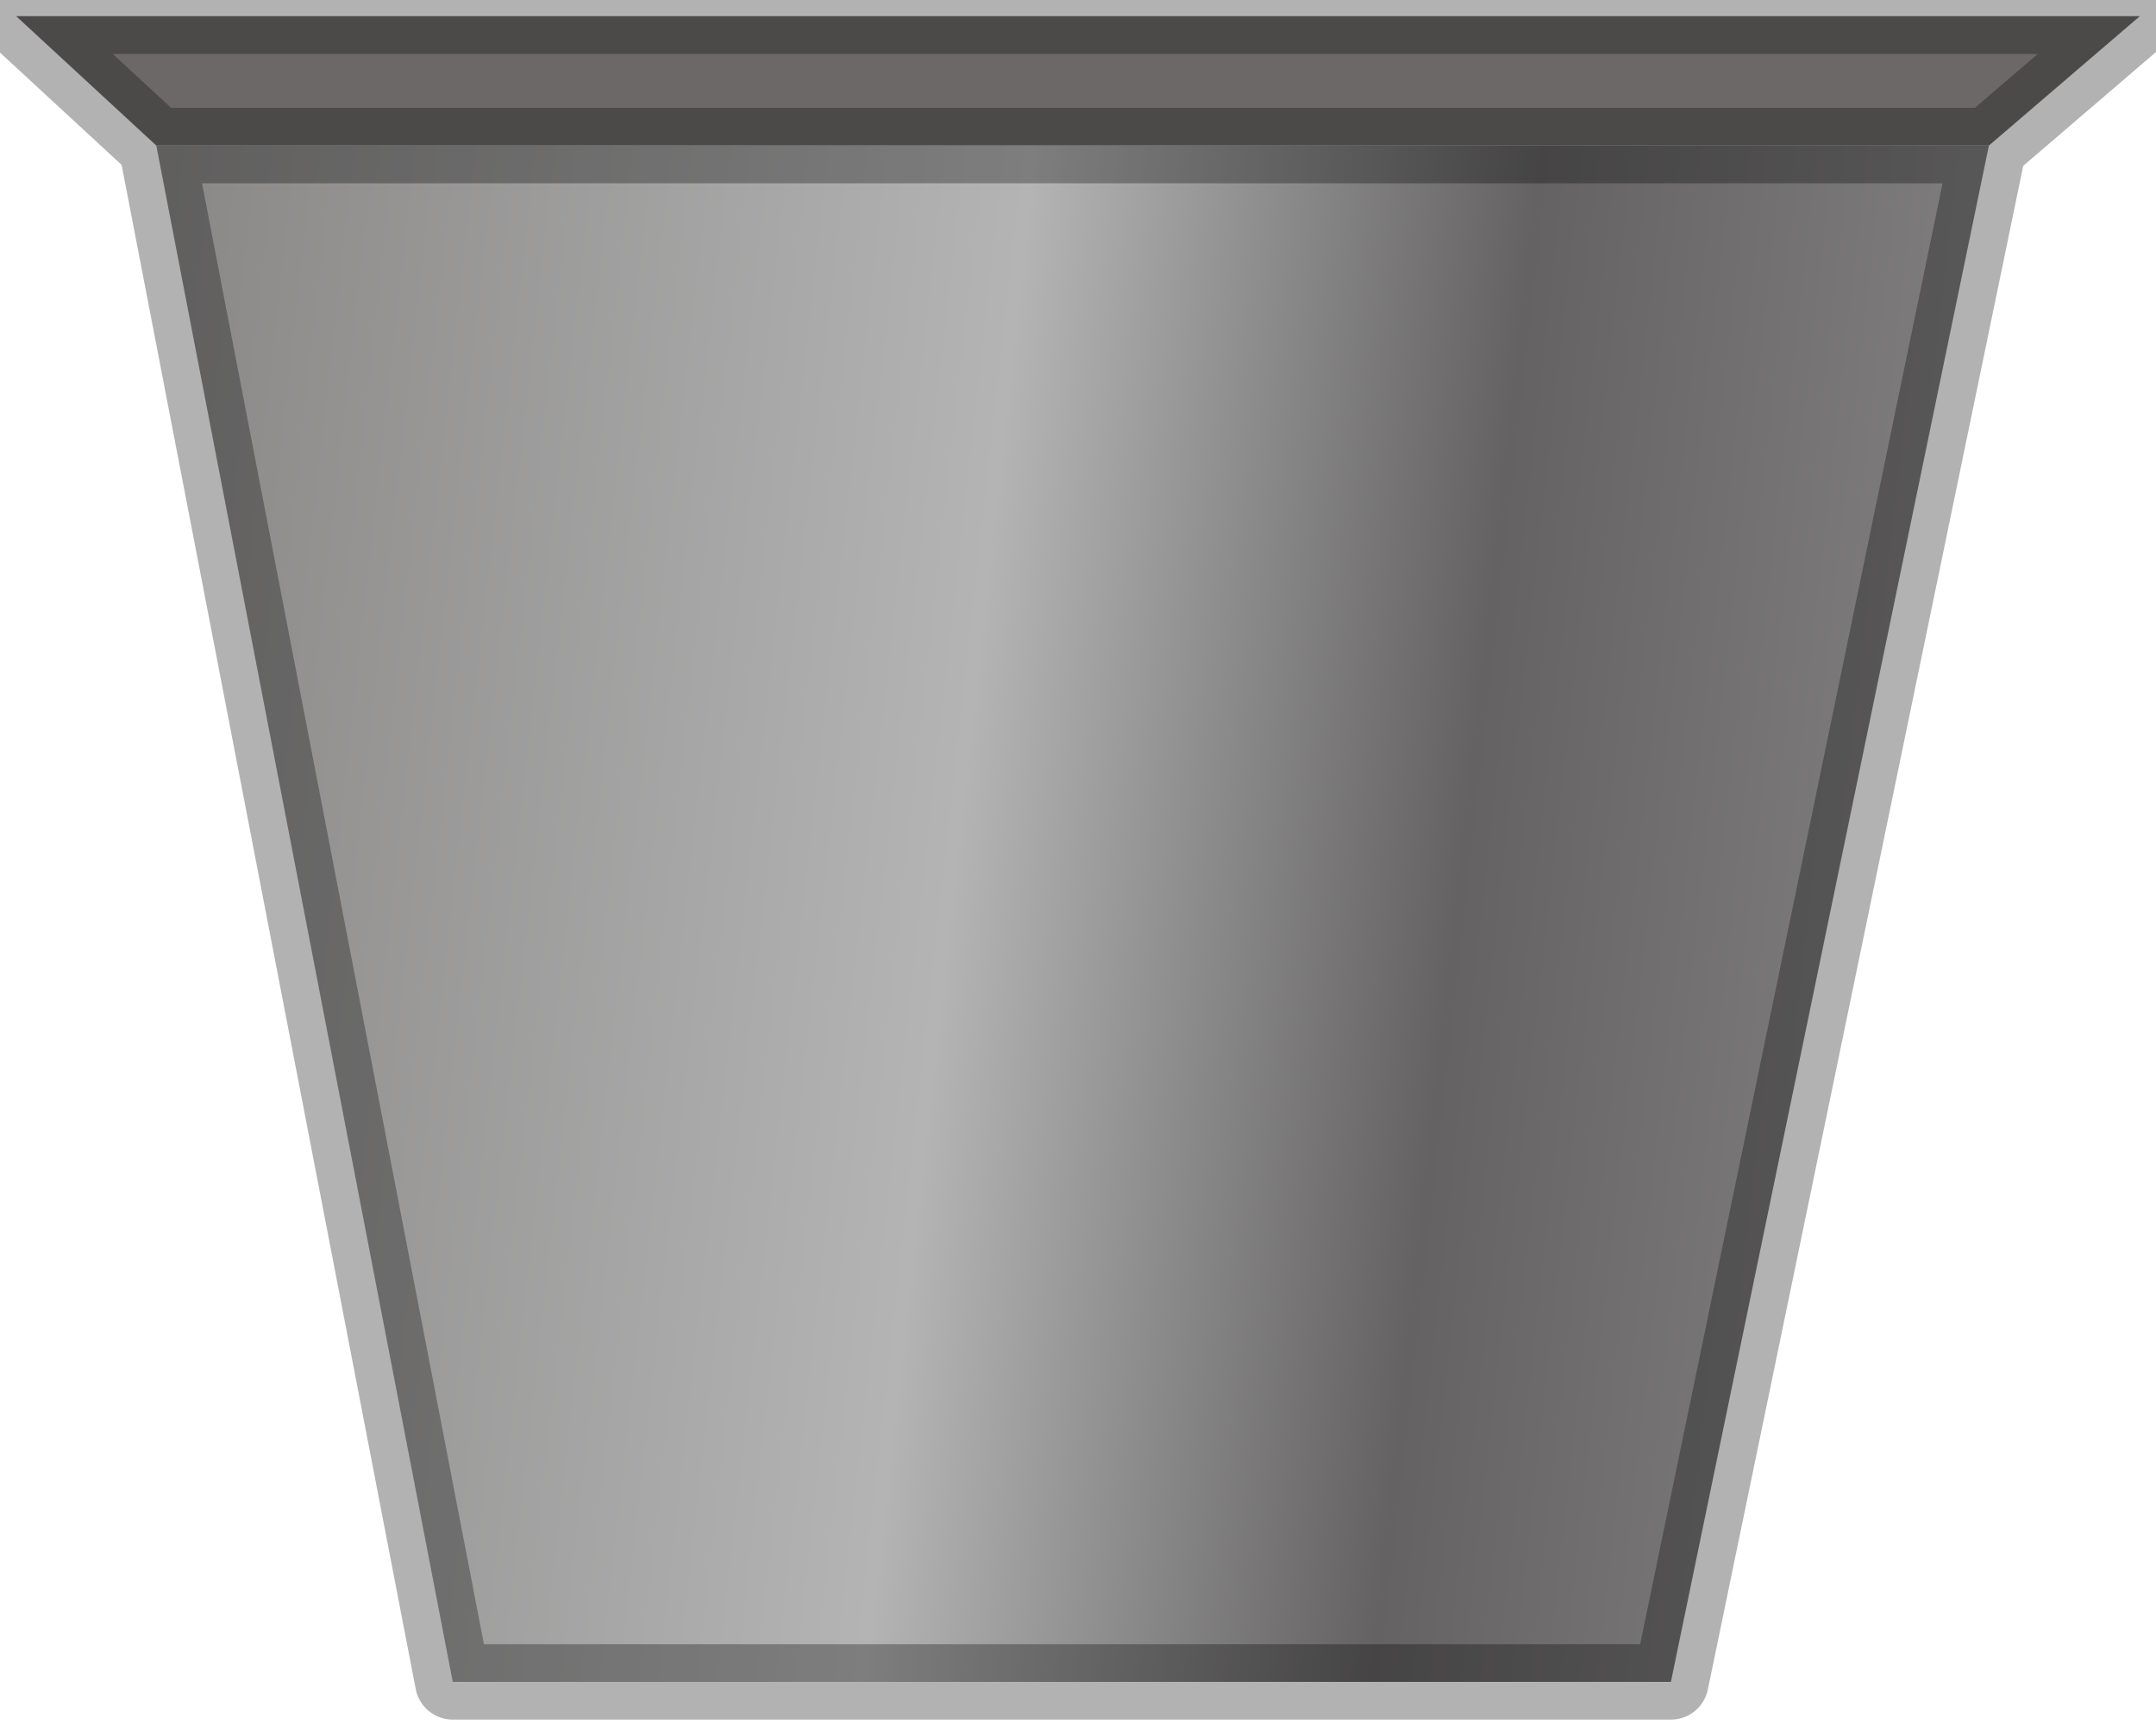 <?xml version="1.0" encoding="utf-8"?>
<svg version="1.1" id="Layer_1"
xmlns="http://www.w3.org/2000/svg"
xmlns:xlink="http://www.w3.org/1999/xlink"
width="20px" height="16px"
xml:space="preserve">
<g id="PathID_1648" transform="matrix(1, 0, 0, 1, 9.7, 15.55)">
<path style="fill:#6D6868;fill-opacity:1" d="M-8.25 -14.2L-9.55 -15.4L10.15 -15.4L8.75 -14.2L-8.25 -14.2" />
<linearGradient
id="LinearGradID_899" gradientUnits="userSpaceOnUse" gradientTransform="matrix(0.017, 0.001, -0.001, 0.009, 3.1, -7)" spreadMethod ="pad" x1="-819.2" y1="0" x2="819.2" y2="0" >
<stop  offset="0.008" style="stop-color:#807E7D;stop-opacity:1" />
<stop  offset="0.357" style="stop-color:#B4B4B4;stop-opacity:1" />
<stop  offset="0.525" style="stop-color:#646262;stop-opacity:1" />
<stop  offset="0.796" style="stop-color:#959494;stop-opacity:1" />
</linearGradient>
<path style="fill:url(#LinearGradID_899) " d="M8.75 -14.2L5.8 0.05L-5.5 0.05L-8.25 -14.2L8.75 -14.2" />
<path style="fill:none;stroke-width:0.7;stroke-linecap:round;stroke-linejoin:round;stroke-miterlimit:3;stroke:#000000;stroke-opacity:0.302" d="M-8.25 -14.2L-9.55 -15.4L10.15 -15.4L8.75 -14.2L5.8 0.05L-5.5 0.05L-8.25 -14.2L8.75 -14.2" />
</g>
</svg>

